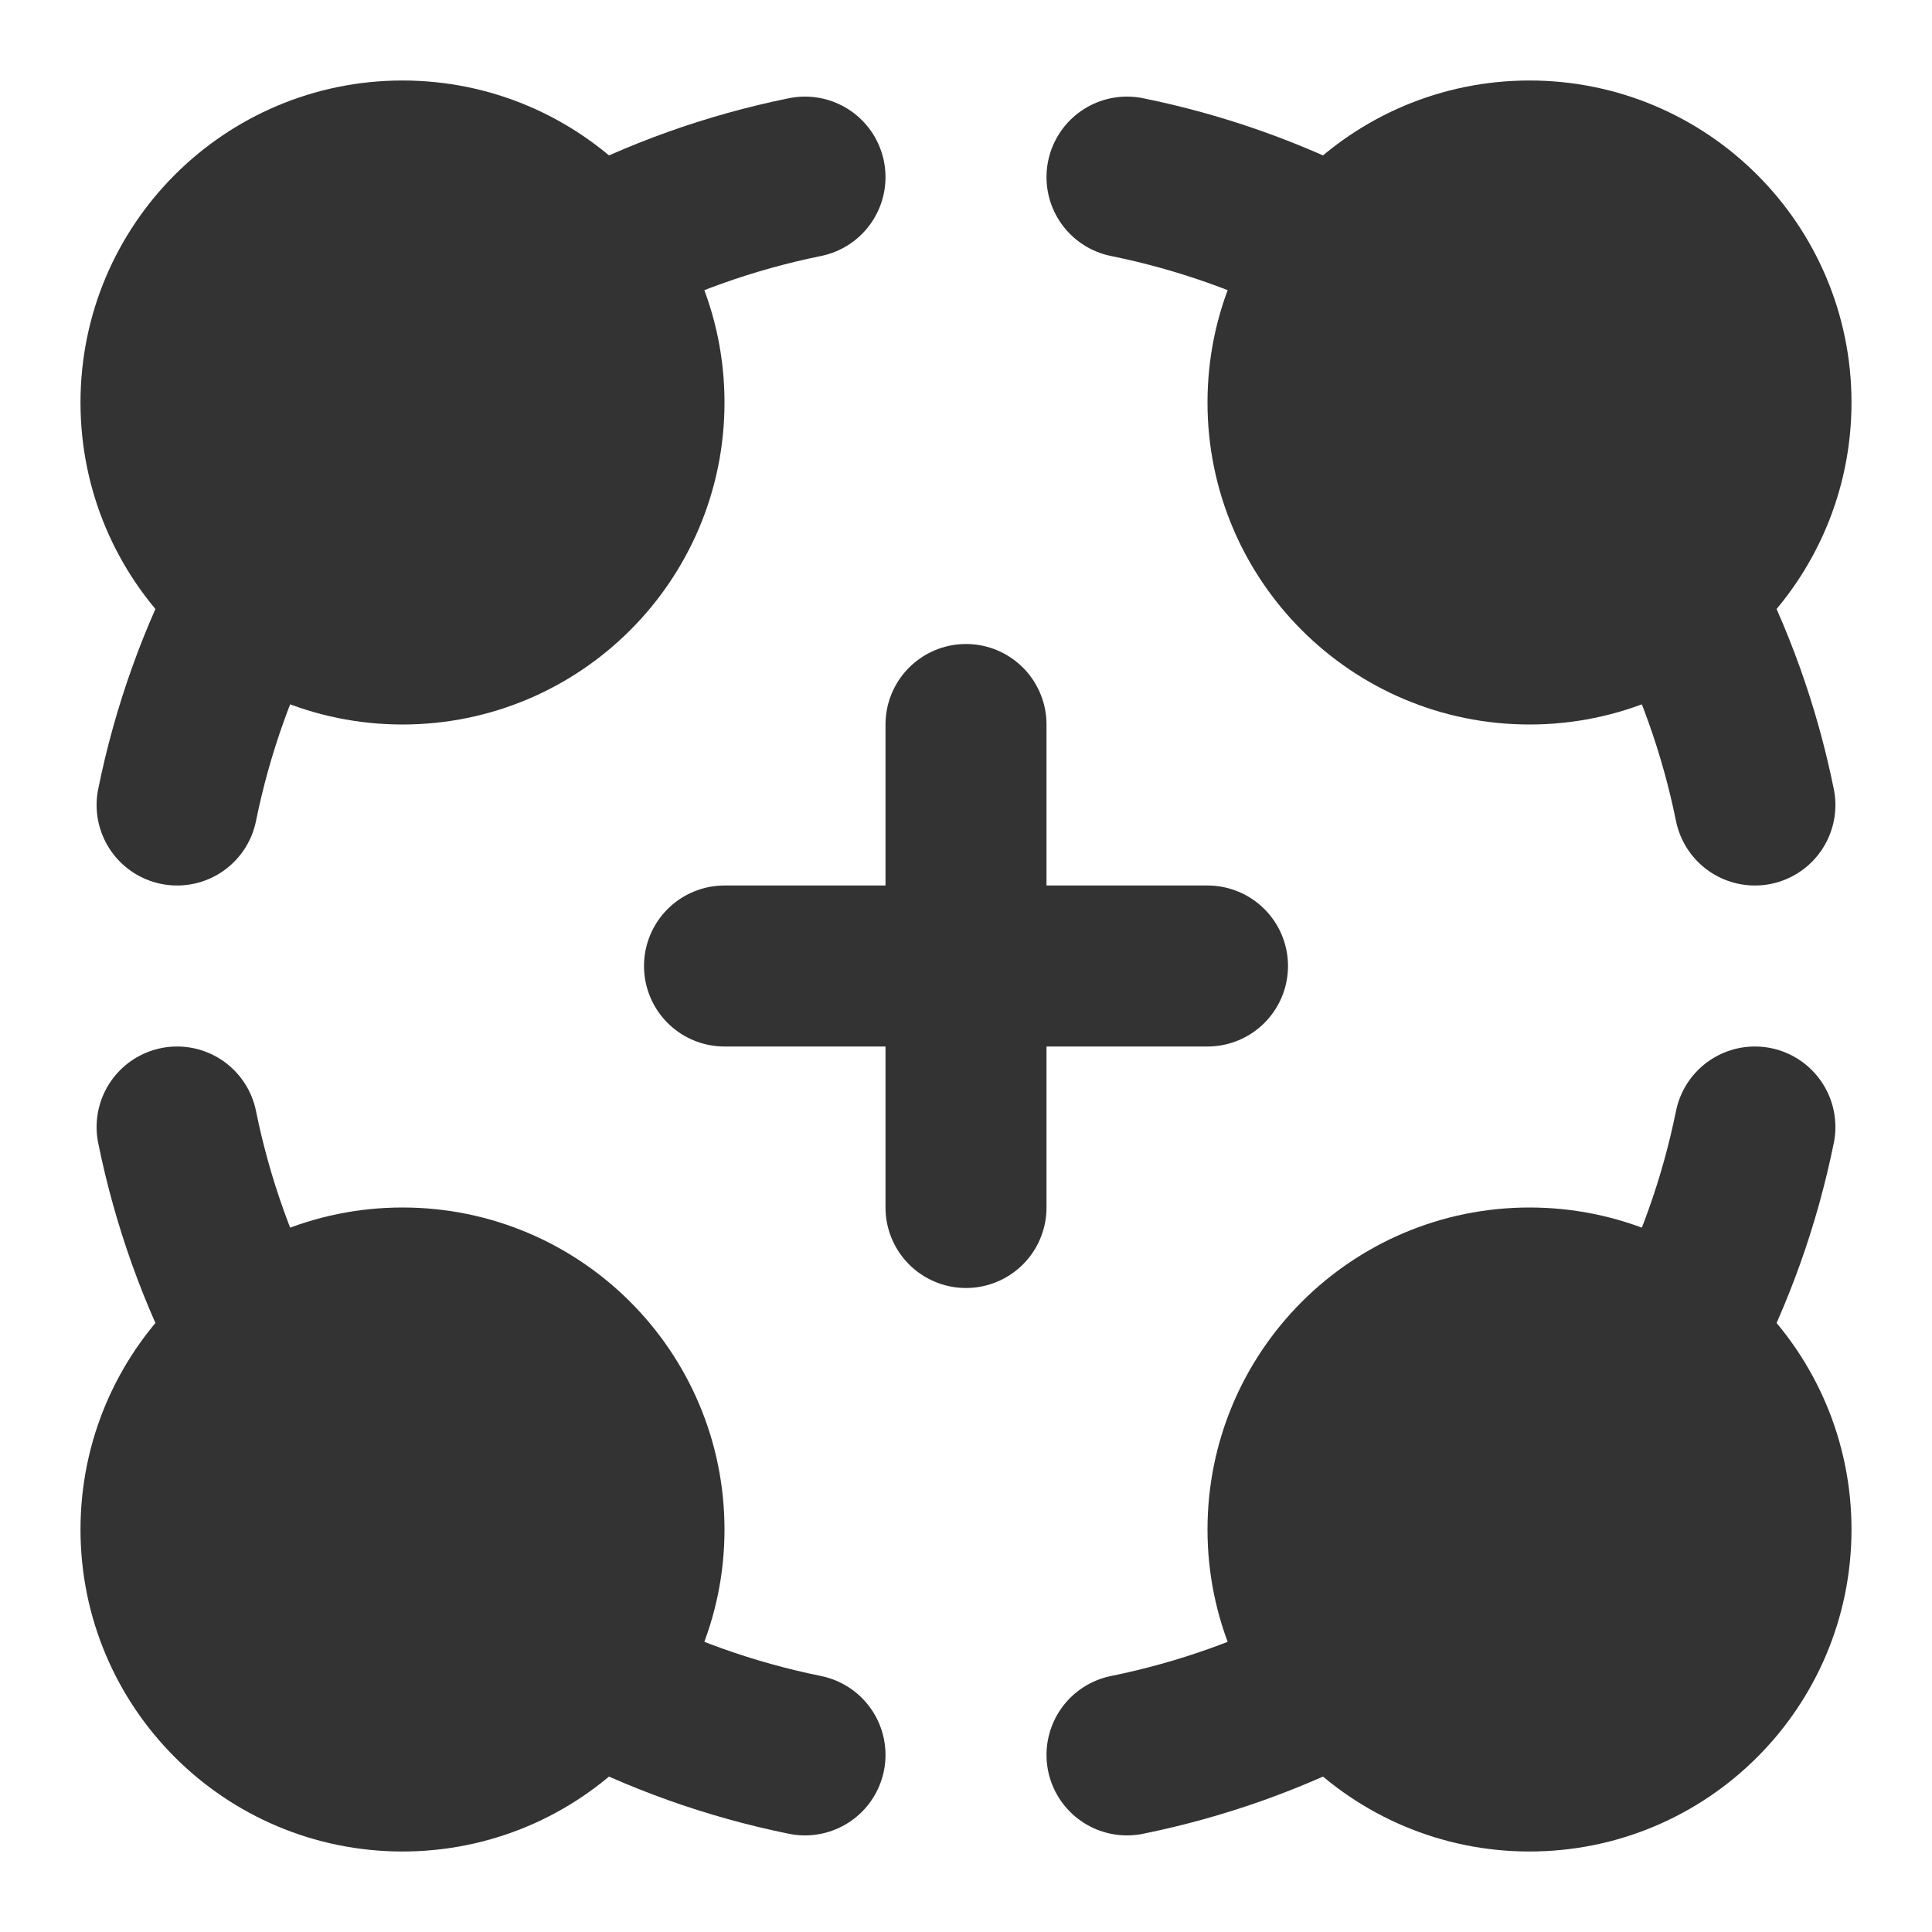 <svg width="24" height="24" viewBox="0 0 24 24" fill="none" xmlns="http://www.w3.org/2000/svg">
<path d="M5 8C6.657 8 8 6.657 8 5C8 3.343 6.657 2 5 2C3.343 2 2 3.343 2 5C2 6.657 3.343 8 5 8Z" fill="#333333" stroke="#333333" stroke-width="2" stroke-linecap="round" stroke-linejoin="round"/>
<path d="M3.142 7.355C2.71 8.176 2.39 9.064 2.2 10" stroke="#333333" stroke-width="2" stroke-linecap="round" stroke-linejoin="round"/>
<path d="M7.355 3.142C8.176 2.71 9.065 2.39 10 2.2" stroke="#333333" stroke-width="2" stroke-linecap="round" stroke-linejoin="round"/>
<path d="M19 8C20.657 8 22 6.657 22 5C22 3.343 20.657 2 19 2C17.343 2 16 3.343 16 5C16 6.657 17.343 8 19 8Z" fill="#333333" stroke="#333333" stroke-width="2" stroke-linecap="round" stroke-linejoin="round"/>
<path d="M16.645 3.142C15.824 2.71 14.936 2.39 14 2.2" stroke="#333333" stroke-width="2" stroke-linecap="round" stroke-linejoin="round"/>
<path d="M20.858 7.355C21.29 8.176 21.61 9.064 21.8 10" stroke="#333333" stroke-width="2" stroke-linecap="round" stroke-linejoin="round"/>
<path d="M19 22C20.657 22 22 20.657 22 19C22 17.343 20.657 16 19 16C17.343 16 16 17.343 16 19C16 20.657 17.343 22 19 22Z" fill="#333333" stroke="#333333" stroke-width="2" stroke-linecap="round" stroke-linejoin="round"/>
<path d="M20.858 16.645C21.29 15.824 21.61 14.936 21.8 14" stroke="#333333" stroke-width="2" stroke-linecap="round" stroke-linejoin="round"/>
<path d="M16.645 20.858C15.824 21.29 14.936 21.61 14 21.8" stroke="#333333" stroke-width="2" stroke-linecap="round" stroke-linejoin="round"/>
<path d="M5 22C6.657 22 8 20.657 8 19C8 17.343 6.657 16 5 16C3.343 16 2 17.343 2 19C2 20.657 3.343 22 5 22Z" fill="#333333" stroke="#333333" stroke-width="2" stroke-linecap="round" stroke-linejoin="round"/>
<path d="M7.355 20.858C8.176 21.29 9.065 21.61 10 21.8" stroke="#333333" stroke-width="2" stroke-linecap="round" stroke-linejoin="round"/>
<path d="M3.142 16.645C2.71 15.824 2.39 14.936 2.2 14" stroke="#333333" stroke-width="2" stroke-linecap="round" stroke-linejoin="round"/>
<path d="M12 15V9M9 12H15" stroke="#333333" stroke-width="2" stroke-linecap="round" stroke-linejoin="round"/>
</svg>
